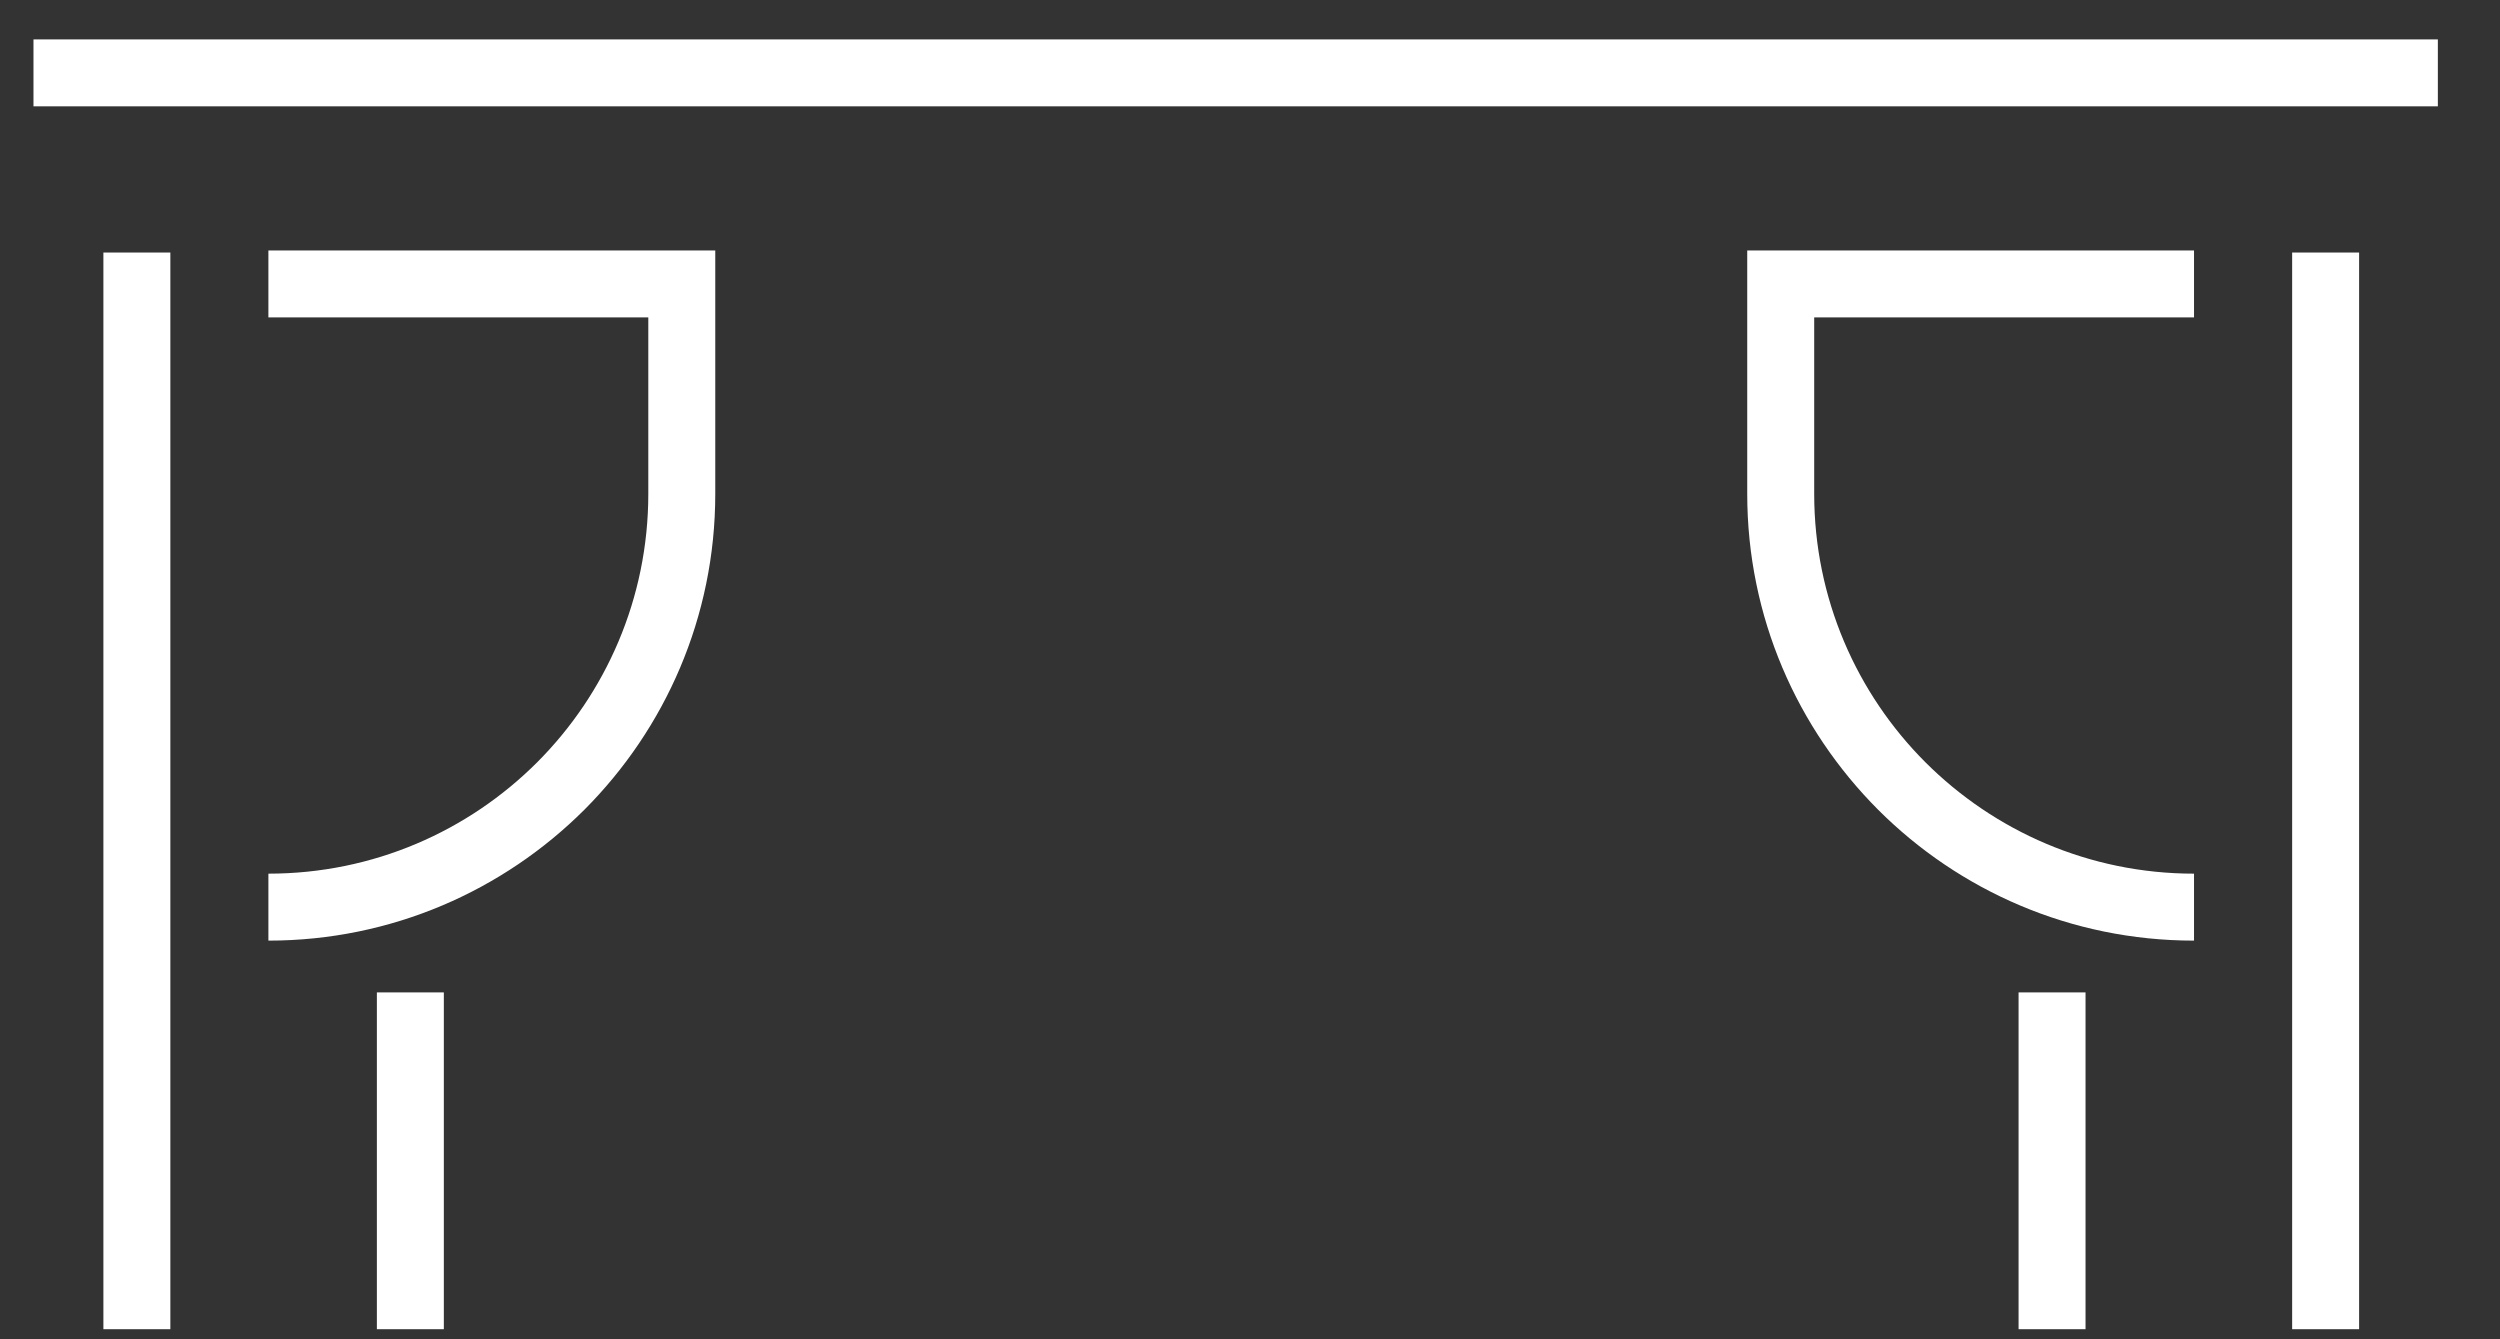 <svg width="28" height="15" viewBox="0 0 28 15" fill="none" xmlns="http://www.w3.org/2000/svg">
<rect x="0" y="0" width="28" height="15" fill="#333333" stroke="none"/>
<path d="M1.158 2.828H1.908V14.887H1.158V2.828ZM4.221 11.115H4.971V14.887H4.221V11.115ZM3.006 2.805H8.011V5.531C8.011 6.912 7.45 8.162 6.545 9.069C5.638 9.974 4.387 10.535 3.006 10.535V9.785C4.182 9.785 5.246 9.308 6.016 8.538C6.784 7.769 7.261 6.704 7.261 5.531V3.555H3.006V2.805ZM25.672 2.828H26.422V14.887H25.672V2.828ZM22.608 11.115H23.358V14.887H22.608V11.115ZM24.573 3.555H20.319V5.531C20.319 6.704 20.796 7.769 21.565 8.538C22.335 9.307 23.398 9.785 24.573 9.785V10.535C23.191 10.535 21.94 9.974 21.035 9.069C20.13 8.162 19.569 6.912 19.569 5.531V2.805H24.573V3.555ZM0.375 0.441H27.304V1.191H0.375V0.441Z" fill="white"/>
</svg>
